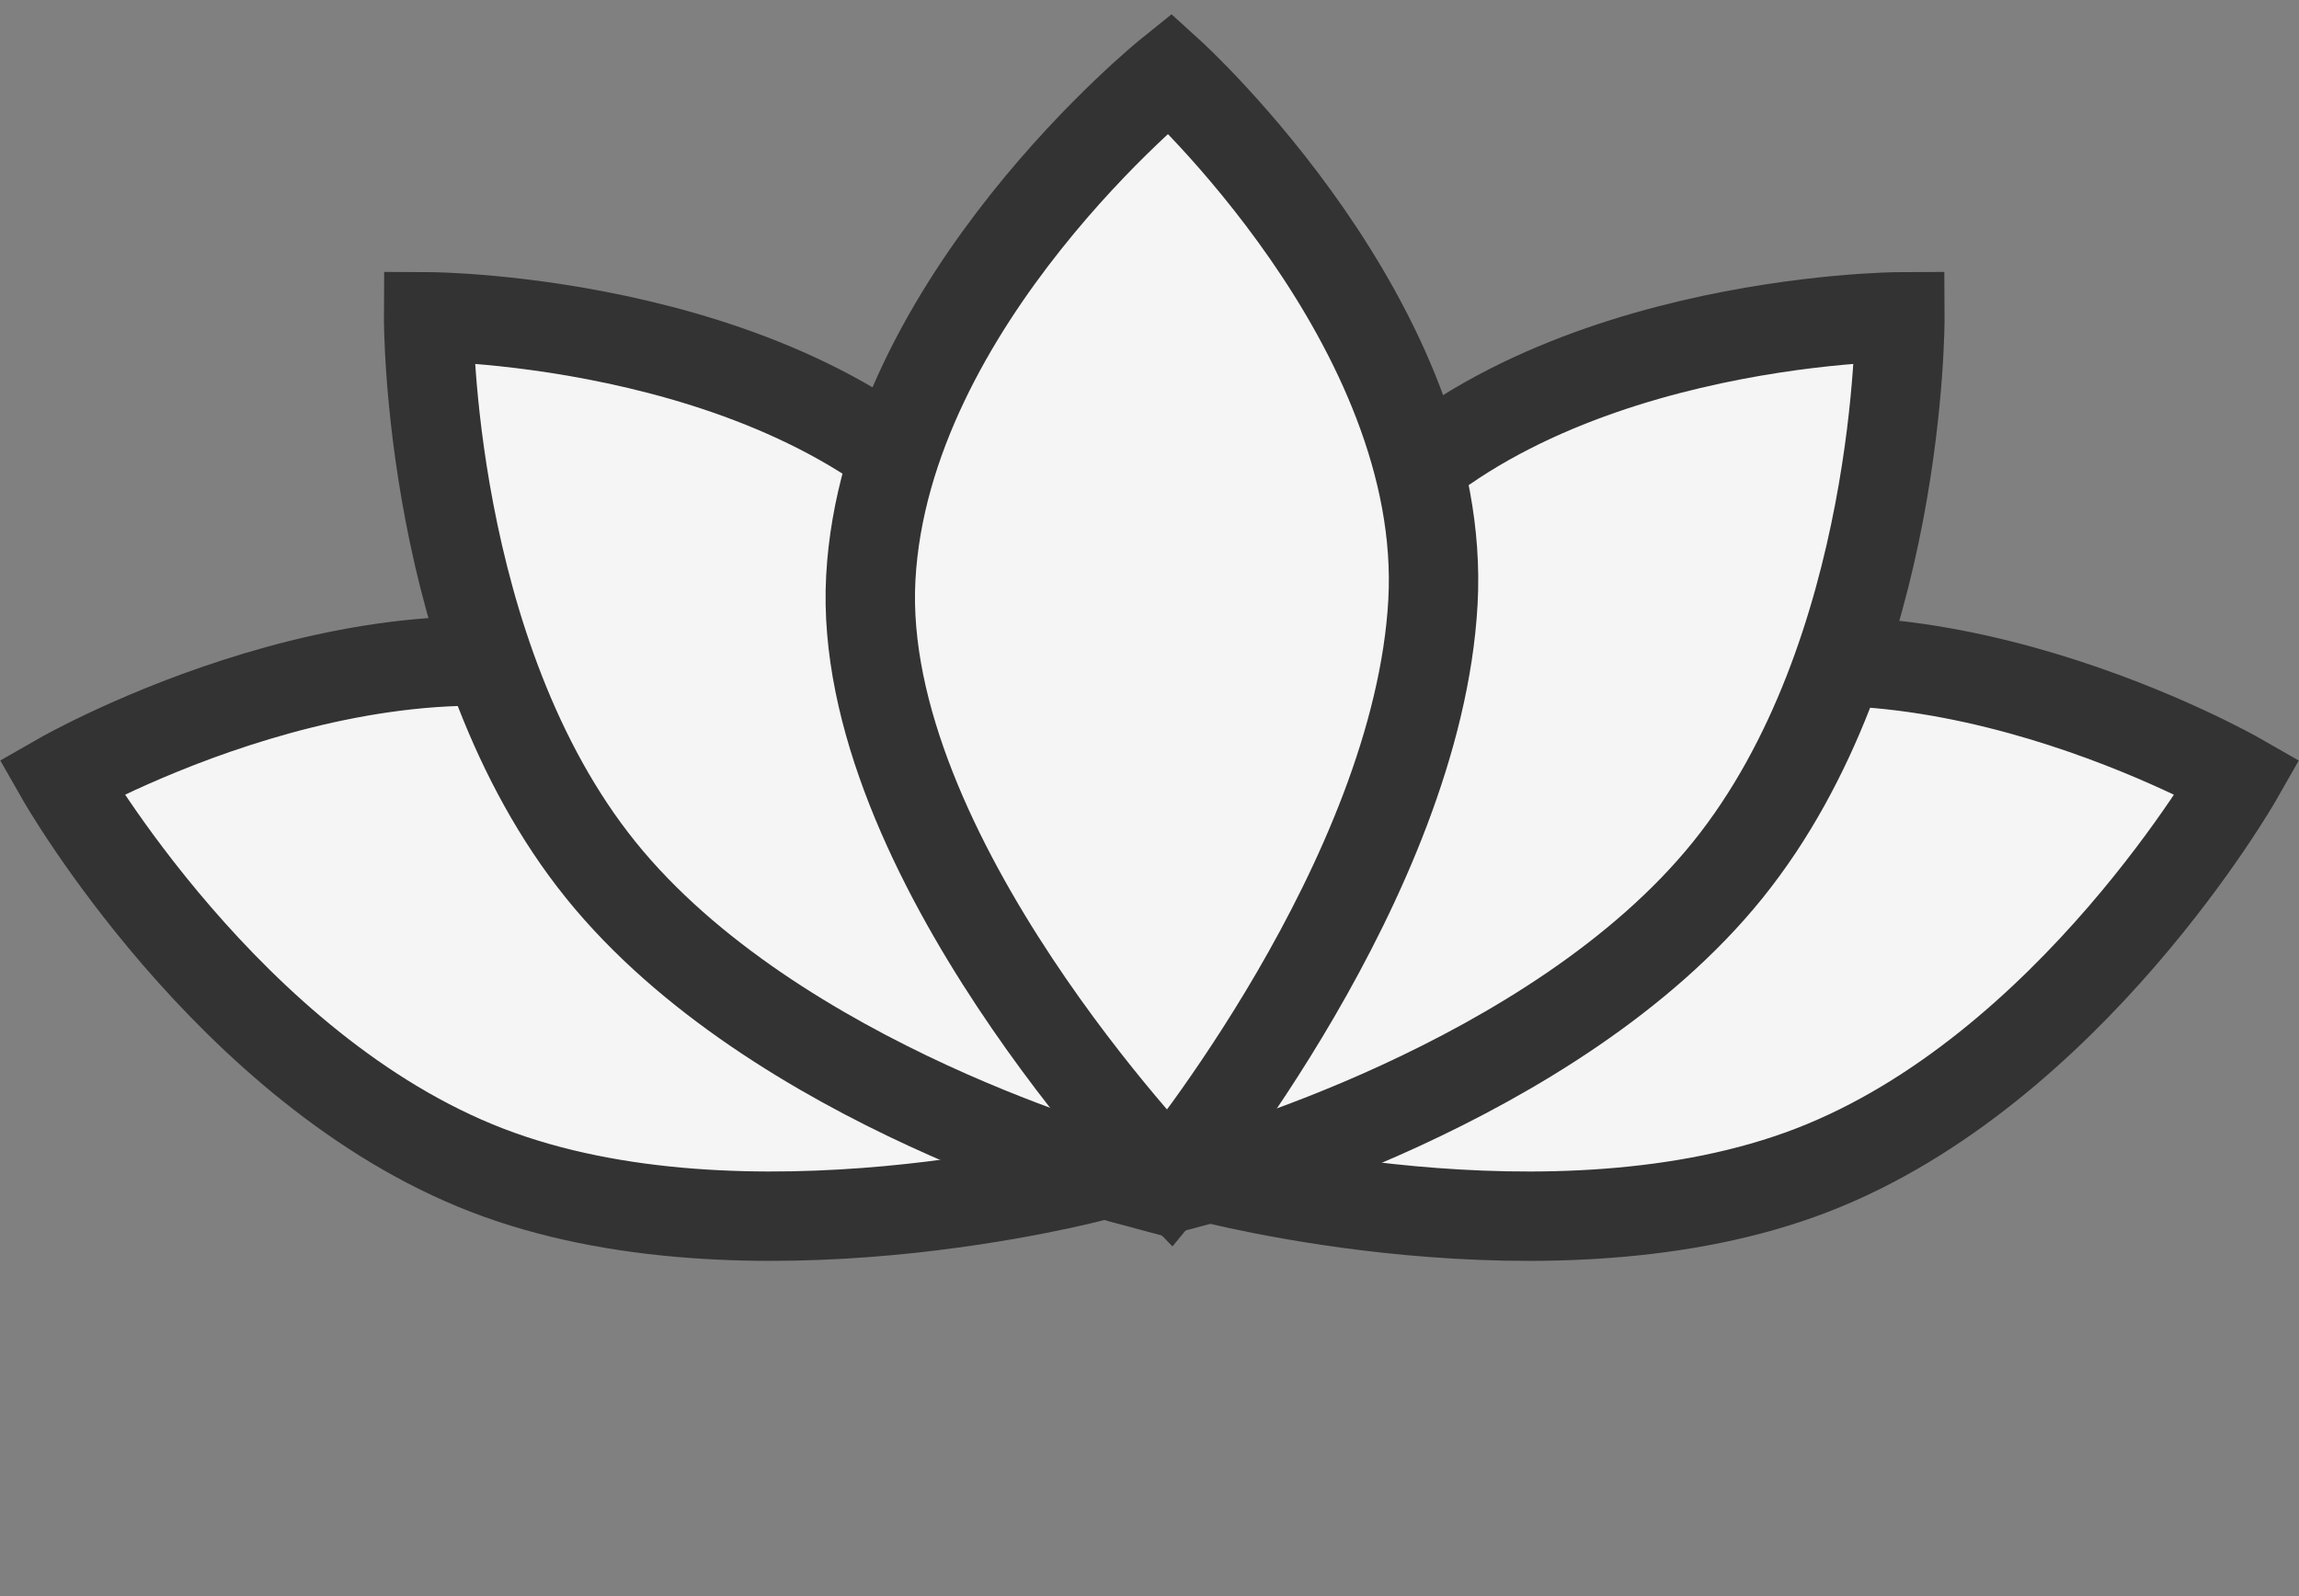 <svg xmlns="http://www.w3.org/2000/svg" width="33.432" height="23.216" viewBox="0 0 33.432 23.216">
  <rect x="0" y="0" width="33.432" height="23.216" fill="#808080" stroke="none"/>
  <g id="Group_13544" data-name="Group 13544" transform="translate(-1016.089 -1677.363)">
    <path id="Path_12103" data-name="Path 12103" d="M10.144,12.546S4.68,12.525,2.15,9.388.024,0,.024,0,5.112,1.361,7.642,4.5,10.144,12.546,10.144,12.546Z" transform="translate(1032.037 1694.46) rotate(150)" fill="#f5f5f5" stroke="#333" stroke-width="1.3"/>
    <path id="Path_12100" data-name="Path 12100" d="M7077.809,1703.622s5.464.021,7.994,3.158,2.127,9.388,2.127,9.388-5.088-1.361-7.618-4.5S7077.809,1703.622,7077.809,1703.622Z" transform="translate(-6055.487 -21.651)" fill="#f5f5f5" stroke="#333" stroke-width="1.3"/>
    <path id="Path_12102" data-name="Path 12102" d="M10.145,0S4.681.021,2.15,3.158.024,12.546.024,12.546s5.088-1.361,7.618-4.5S10.145,0,10.145,0Z" transform="translate(1039.846 1683.595) rotate(30)" fill="#f5f5f5" stroke="#333" stroke-width="1.3"/>
    <path id="Path_12101" data-name="Path 12101" d="M7087.953,1703.622s-5.464.021-7.994,3.158-2.126,9.388-2.126,9.388,5.088-1.361,7.618-4.5S7087.953,1703.622,7087.953,1703.622Z" transform="translate(-6044.236 -21.651)" fill="#f5f5f5" stroke="#333" stroke-width="1.3"/>
    <path id="Path_12104" data-name="Path 12104" d="M10.768,11.959S5.3,11.938,2.774,8.8,0,0,0,0,6.555.456,9.085,3.592,10.768,11.959,10.768,11.959Z" transform="translate(1033.1 1694.518) rotate(-138)" fill="#f5f5f5" stroke="#333" stroke-width="1.3"/>
  </g>
</svg>
